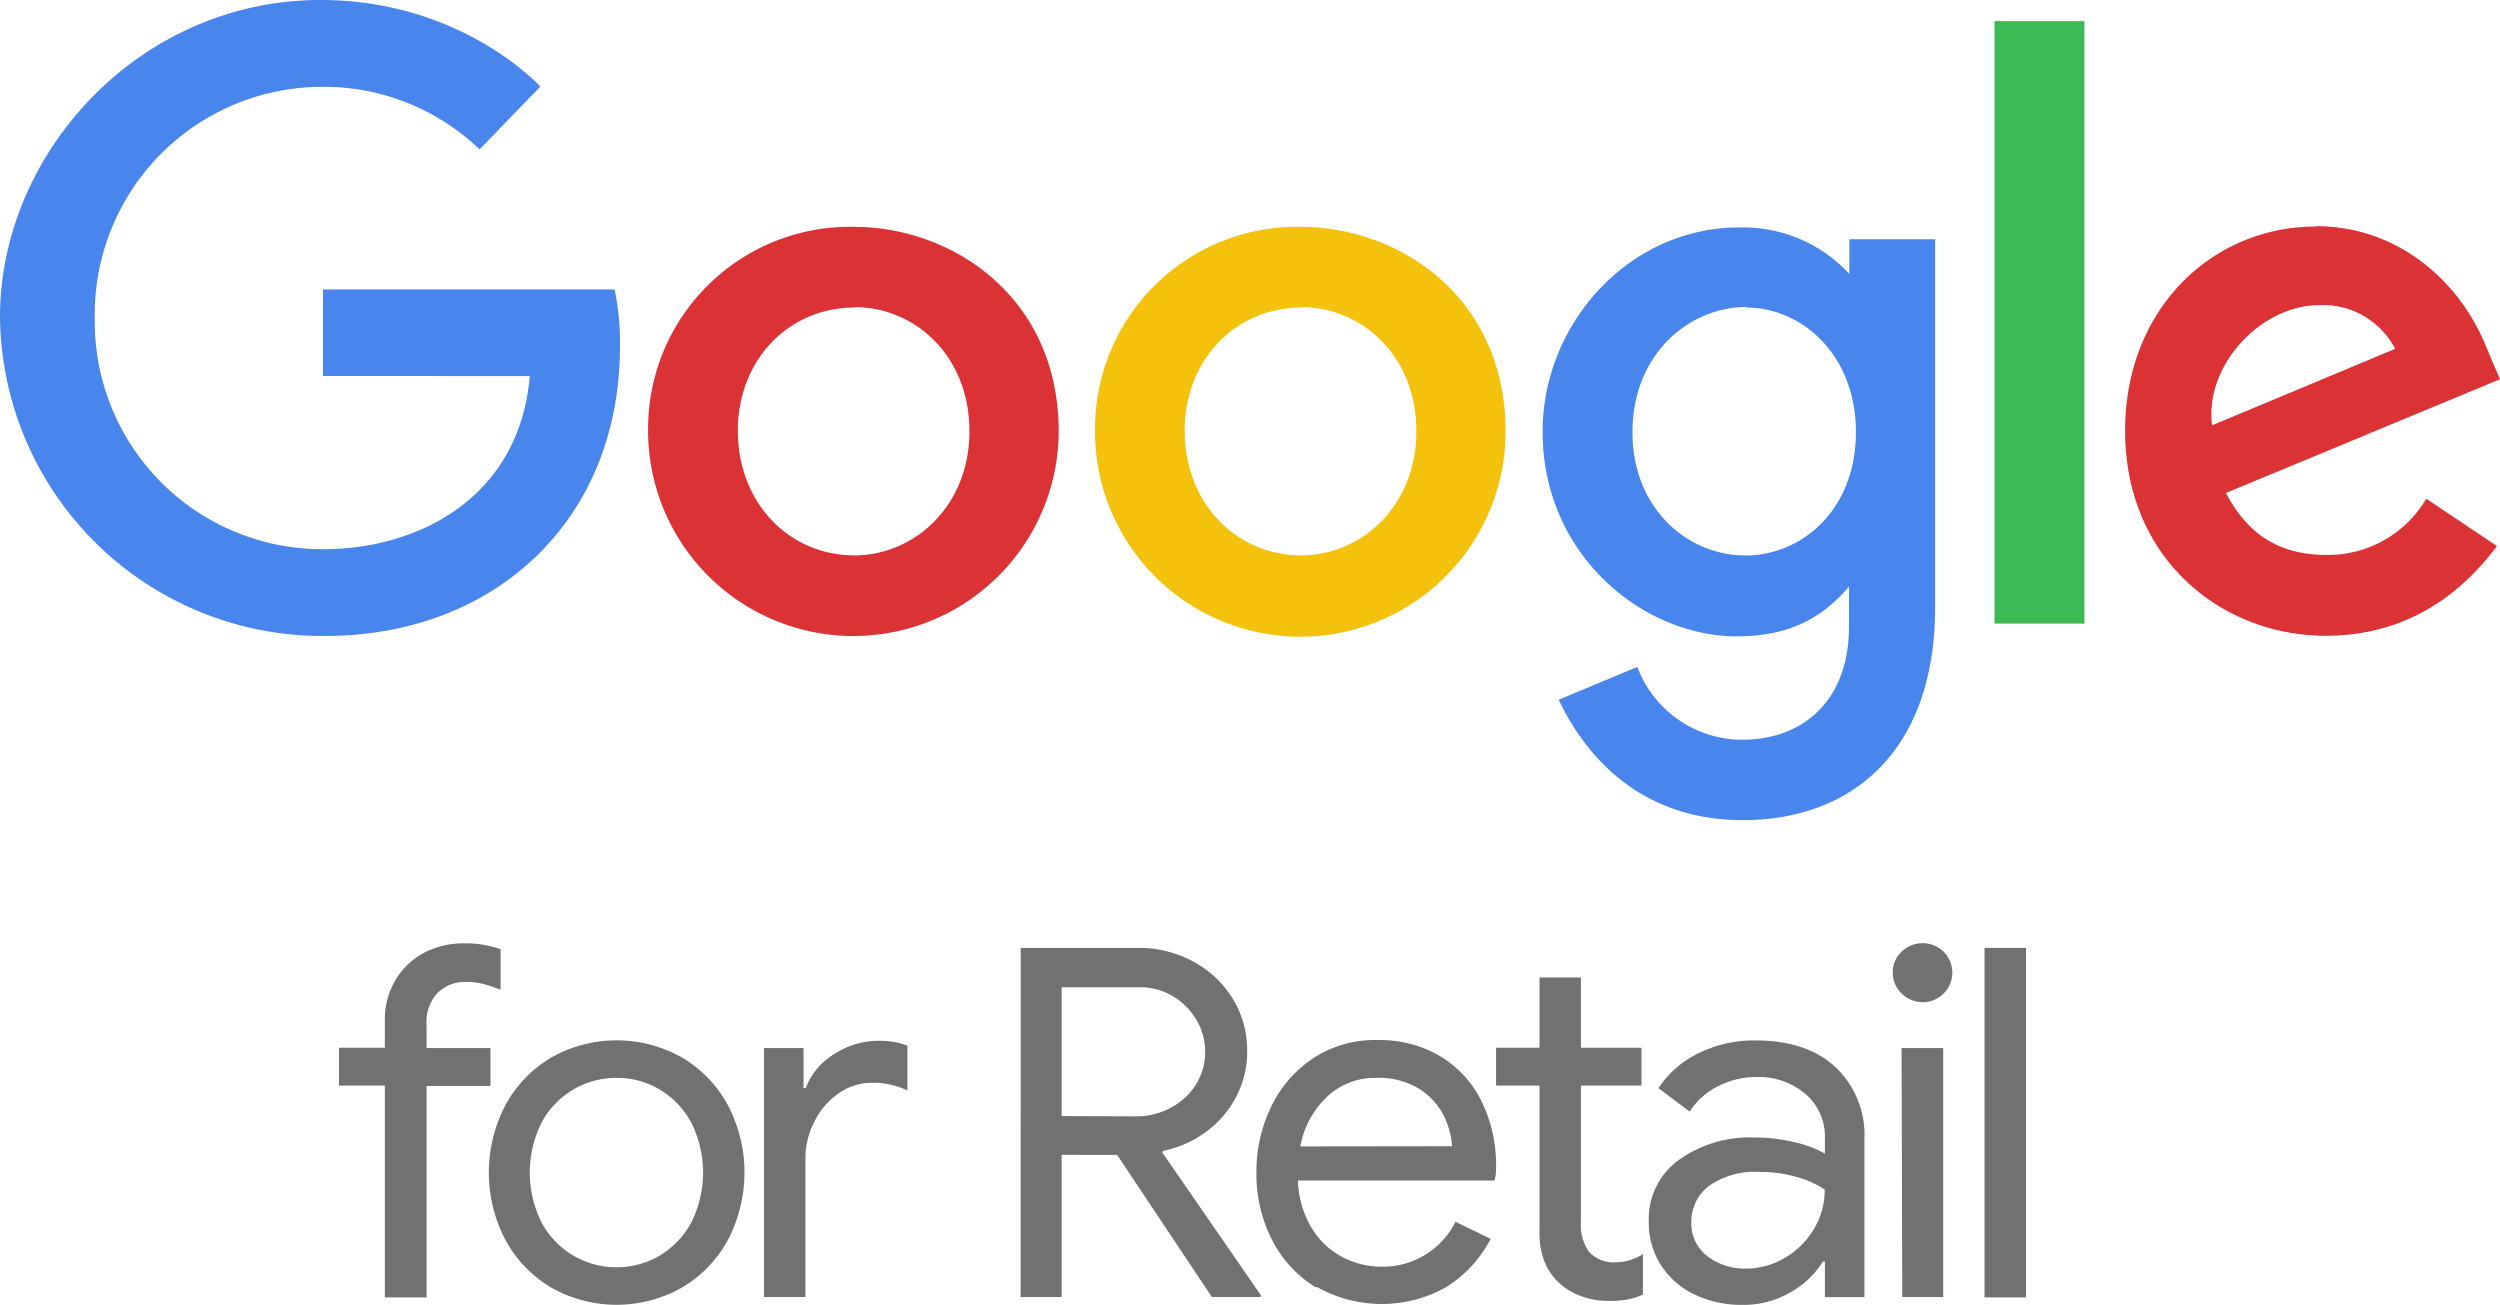 <svg id="Group_6" data-name="Group 6" xmlns="http://www.w3.org/2000/svg" width="263.74" height="137.661" viewBox="0 0 263.74 137.661">
  <path id="path2998" d="M64.84,30.54H34.07v9.13H55.89C54.81,52.48,44.16,57.94,34.1,57.94A24,24,0,0,1,10,33.63,24,24,0,0,1,34.13,9.16a23.69,23.69,0,0,1,16.46,6.6L57,9.14S48.77,0,33.81,0C14.75,0,0,16.09,0,33.46A34,34,0,0,0,34.29,67.09c18,0,31.11-12.3,31.11-30.5a27.13,27.13,0,0,0-.56-6.05Z" fill="#4885ed"/>
  <path id="path3000" d="M90.05,23.93A21.3,21.3,0,0,0,68.37,45.31a21.66,21.66,0,0,0,43.32.25c0-14.28-11.26-21.63-21.64-21.63Zm.13,8.47c6.21,0,12.09,5,12.09,13.11,0,7.91-5.86,13.08-12.12,13.08-6.88,0-12.31-5.51-12.31-13.15,0-7.47,5.36-13,12.34-13Z" fill="#db3236"/>
  <path id="path3005" d="M137.2,23.93a21.3,21.3,0,0,0-21.68,21.38,21.658,21.658,0,1,0,43.315.25c0-14.28-11.255-21.63-21.635-21.63Zm.12,8.47c6.21,0,12.1,5,12.1,13.11,0,7.91-5.86,13.08-12.13,13.08-6.88,0-12.31-5.51-12.31-13.15,0-7.47,5.36-13,12.34-13Z" fill="#f4c20d"/>
  <path id="path3007" d="M183.44,24c-11.59,0-20.7,10.15-20.7,21.54,0,13,10.56,21.59,20.5,21.59,6.14,0,9.41-2.44,11.82-5.24v4.25c0,7.44-4.51,11.9-11.33,11.9a11.85,11.85,0,0,1-11-7.68l-8.29,3.46c2.94,6.22,8.86,12.7,19.4,12.7,11.52,0,20.31-7.25,20.31-22.48V25.24H195.1V28.9A15.23,15.23,0,0,0,183.44,24Zm.84,8.45c5.68,0,11.51,4.85,11.51,13.14S190,58.6,184.15,58.6c-6.18,0-11.93-5-11.93-13,0-8.28,6-13.22,12.06-13.22Z" fill="#4885ed"/>
  <path id="path3011" d="M244.3,23.9c-10.93,0-20.11,8.7-20.11,21.53,0,13.58,10.23,21.64,21.16,21.64,9.13,0,14.73-5,18.07-9.46l-7.46-5a12,12,0,0,1-10.56,5.93c-6.06,0-8.85-3.32-10.58-6.53l28.92-12-1.5-3.52c-2.8-6.88-9.31-12.63-17.94-12.63Zm.38,8.29a8.58,8.58,0,0,1,8,4.61l-19.31,8.07c-.83-6.25,5.09-12.68,11.33-12.68Z" fill="#db3236"/>
  <path id="path3015" d="M210.41,65.79h9.49V2.23h-9.49Z" fill="#3cba54"/>
  <path id="Path_20" data-name="Path 20" d="M40.6,114.53H35.76v-4H40.6V107.7a8.2,8.2,0,0,1,1.13-4.33,7.78,7.78,0,0,1,3-2.85,8.92,8.92,0,0,1,4.22-1,11,11,0,0,1,3.86.62v4.27c-.61-.24-1.2-.43-1.75-.59a7.45,7.45,0,0,0-2-.23,4,4,0,0,0-2.94,1.21A4.52,4.52,0,0,0,45,108.2v2.37h6.74v4H45v22.3H40.6Z" fill="#73716f"/>
  <path id="Path_21" data-name="Path 21" d="M58.1,135.8a13,13,0,0,1-4.81-5.05,15.31,15.31,0,0,1,0-14.1,13,13,0,0,1,4.81-5.05,14,14,0,0,1,13.91,0,13,13,0,0,1,4.81,5.05,15.31,15.31,0,0,1,0,14.1A13,13,0,0,1,72,135.8a14,14,0,0,1-13.91,0Zm11.46-3.32A9.05,9.05,0,0,0,72.91,129a11.78,11.78,0,0,0,0-10.6,9.05,9.05,0,0,0-3.35-3.48,8.78,8.78,0,0,0-4.5-1.21,8.93,8.93,0,0,0-7.91,4.69,11.78,11.78,0,0,0,0,10.6,8.928,8.928,0,0,0,7.91,4.69,8.88,8.88,0,0,0,4.5-1.21Z" fill="#73716f"/>
  <path id="Path_22" data-name="Path 22" d="M80.6,110.57h4.17v4.22H85a7.07,7.07,0,0,1,3-3.58,8.51,8.51,0,0,1,4.64-1.41,8.4,8.4,0,0,1,3.09.51v4.74a8.19,8.19,0,0,0-3.71-.82,6.1,6.1,0,0,0-3.5,1.08,7.85,7.85,0,0,0-2.55,2.91,8.42,8.42,0,0,0-1,3.93v14.68H80.6Z" fill="#73716f"/>
  <path id="Path_23" data-name="Path 23" d="M107.68,100h12.46a11.86,11.86,0,0,1,5.66,1.4,10.82,10.82,0,0,1,4.2,3.88,10.37,10.37,0,0,1,1.57,5.64,10.21,10.21,0,0,1-1.16,4.79,10.61,10.61,0,0,1-3.19,3.7,11.43,11.43,0,0,1-4.5,2l-.11.16L133,136.62v.21h-5.15l-10-15H112v15h-4.33Zm12.2,17.77a7.53,7.53,0,0,0,3.58-.88,6.93,6.93,0,0,0,2.68-2.44,6.43,6.43,0,0,0,1-3.53,6.51,6.51,0,0,0-.87-3.24,7.14,7.14,0,0,0-2.45-2.53,6.7,6.7,0,0,0-3.63-1H112v13.59Z" fill="#73716f"/>
  <path id="Path_24" data-name="Path 24" d="M138.88,135.85a12.54,12.54,0,0,1-4.66-5,15.09,15.09,0,0,1-1.67-7.13,15.6,15.6,0,0,1,1.57-7,12.74,12.74,0,0,1,4.45-5.1,11.85,11.85,0,0,1,6.7-1.9,12.62,12.62,0,0,1,6.69,1.72,11.51,11.51,0,0,1,4.35,4.76,15.41,15.41,0,0,1,1.52,7,4.779,4.779,0,0,1-.16,1.34H136.92a10.45,10.45,0,0,0,1.45,5,8.34,8.34,0,0,0,3.27,3.09,8.94,8.94,0,0,0,4.14,1,8.54,8.54,0,0,0,7.77-4.74l3.71,1.8a13.23,13.23,0,0,1-4.61,5.05,13.9,13.9,0,0,1-13.77,0Zm14.31-14.93a8.54,8.54,0,0,0-.92-3.3,7.16,7.16,0,0,0-2.6-2.78,8.2,8.2,0,0,0-4.46-1.13,7.38,7.38,0,0,0-5.22,2,9.54,9.54,0,0,0-2.81,5.23Z" fill="#73716f"/>
  <path id="Path_25" data-name="Path 25" d="M166.76,136.72a6.63,6.63,0,0,1-2.29-1.39,6.35,6.35,0,0,1-1.55-2.26,8.57,8.57,0,0,1-.51-3.14v-15.4h-4.58v-4h4.58v-7.41h4.37v7.41h6.39v4h-6.39v14.32a5.07,5.07,0,0,0,.83,3.19,3.54,3.54,0,0,0,2.83,1.13,5.35,5.35,0,0,0,2.88-.87v4.27a6.539,6.539,0,0,1-1.57.51,10.35,10.35,0,0,1-2,.16A8.15,8.15,0,0,1,166.76,136.72Z" fill="#73716f"/>
  <path id="Path_26" data-name="Path 26" d="M178.68,136.52a8.51,8.51,0,0,1-3.5-3.12,8.27,8.27,0,0,1-1.24-4.5,7.67,7.67,0,0,1,3.14-6.51A12.85,12.85,0,0,1,185,120a18,18,0,0,1,4.4.52,11.47,11.47,0,0,1,3.12,1.18v-1.59a5.91,5.91,0,0,0-2.06-4.71,7.67,7.67,0,0,0-5.2-1.78,8.84,8.84,0,0,0-4.07,1,7.44,7.44,0,0,0-2.93,2.65l-3.3-2.47a10.51,10.51,0,0,1,4.25-3.7,13.22,13.22,0,0,1,6-1.34c3.56,0,6.37.93,8.41,2.8a9.87,9.87,0,0,1,3.07,7.65v16.63h-4.17v-3.76h-.21a9.41,9.41,0,0,1-3.4,3.24,9.85,9.85,0,0,1-5.09,1.34,11.409,11.409,0,0,1-5.14-1.14Zm9.68-3.86a8.57,8.57,0,0,0,3-3,8,8,0,0,0,1.14-4.17,10.81,10.81,0,0,0-3-1.34,13.909,13.909,0,0,0-3.81-.51,8.41,8.41,0,0,0-5.43,1.49,4.74,4.74,0,0,0-1.83,3.86,4.29,4.29,0,0,0,1.65,3.5,6.42,6.42,0,0,0,4.17,1.34,8,8,0,0,0,4.11-1.17Z" fill="#73716f"/>
  <path id="Path_27" data-name="Path 27" d="M200.61,104.8a3,3,0,0,1-.93-2.21,2.93,2.93,0,0,1,.93-2.19,3.18,3.18,0,0,1,4.43,0,3.114,3.114,0,0,1,.02,4.4,3.13,3.13,0,0,1-4.45,0Zm0,5.77H205v26.26h-4.32Z" fill="#73716f"/>
  <path id="Path_28" data-name="Path 28" d="M209.36,100h4.38v36.87h-4.38Z" fill="#73716f"/>
</svg>
